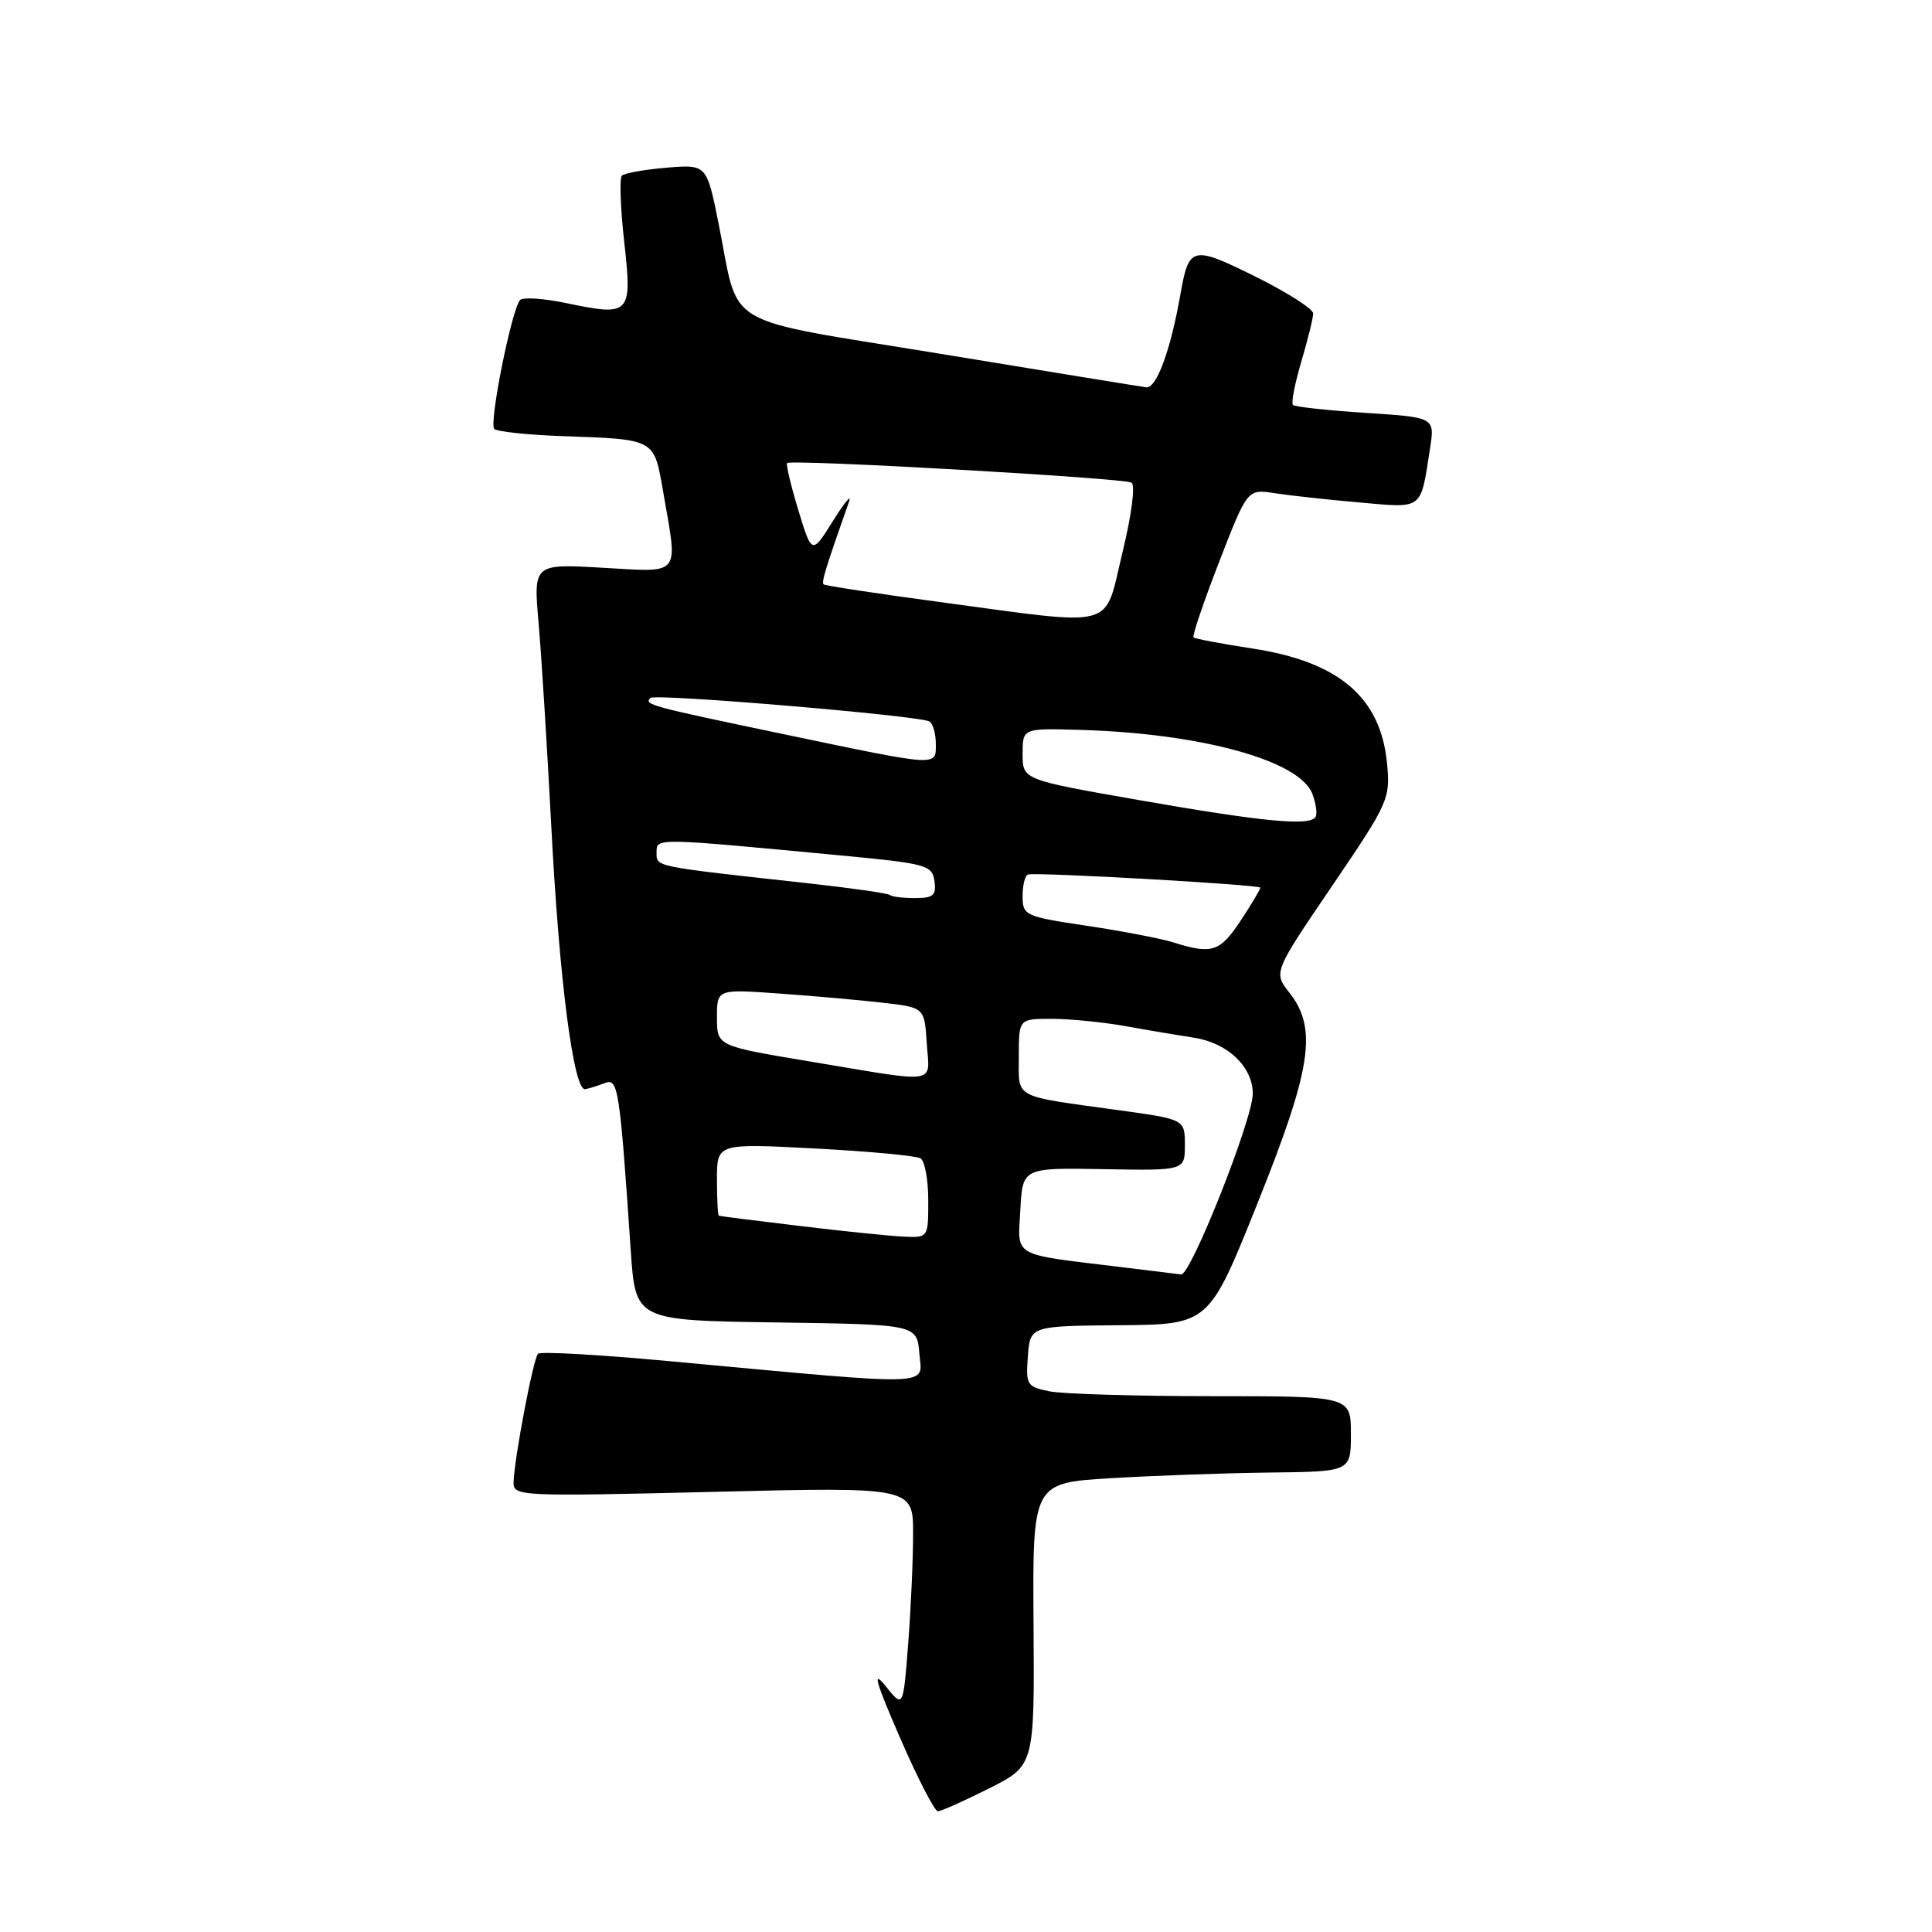 <?xml version="1.0" encoding="UTF-8" standalone="no"?>
<!DOCTYPE svg PUBLIC "-//W3C//DTD SVG 1.1//EN" "http://www.w3.org/Graphics/SVG/1.1/DTD/svg11.dtd" >
<svg xmlns="http://www.w3.org/2000/svg" xmlns:xlink="http://www.w3.org/1999/xlink" version="1.1" viewBox="0 0 256 256">
 <g >
 <path fill="currentColor"
d=" M 131.07 236.97 C 137.08 233.93 137.08 233.93 136.95 215.22 C 136.82 196.50 136.82 196.50 147.16 195.87 C 152.85 195.53 162.34 195.19 168.25 195.12 C 179.00 195.00 179.00 195.00 179.00 190.00 C 179.00 185.00 179.00 185.00 160.63 185.00 C 150.52 185.00 140.82 184.71 139.07 184.36 C 136.07 183.76 135.91 183.51 136.20 179.71 C 136.50 175.70 136.50 175.70 148.34 175.60 C 160.19 175.50 160.19 175.50 166.59 159.53 C 173.79 141.59 174.60 136.30 170.86 131.55 C 168.73 128.84 168.73 128.84 176.49 117.42 C 184.00 106.37 184.24 105.85 183.79 101.15 C 182.95 92.41 177.44 87.70 166.00 85.94 C 161.88 85.31 158.34 84.64 158.15 84.46 C 157.95 84.28 159.48 79.78 161.54 74.46 C 165.29 64.79 165.29 64.79 168.89 65.35 C 170.88 65.66 175.94 66.21 180.14 66.58 C 188.67 67.33 188.20 67.69 189.49 59.40 C 190.12 55.30 190.12 55.30 180.95 54.71 C 175.91 54.38 171.58 53.91 171.32 53.66 C 171.07 53.40 171.57 50.82 172.43 47.92 C 173.29 45.01 174.00 42.14 174.00 41.54 C 174.00 40.93 170.56 38.74 166.35 36.65 C 157.96 32.50 157.54 32.60 156.41 39.00 C 155.11 46.42 153.24 51.50 151.88 51.32 C 151.12 51.22 138.87 49.23 124.66 46.89 C 95.04 42.03 98.06 43.80 95.22 29.64 C 93.64 21.78 93.64 21.78 88.32 22.22 C 85.40 22.47 82.73 22.94 82.40 23.27 C 82.07 23.60 82.21 27.55 82.71 32.04 C 83.79 41.67 83.54 41.94 75.12 40.18 C 72.08 39.54 69.28 39.35 68.91 39.76 C 67.80 40.98 64.77 56.11 65.49 56.83 C 65.86 57.19 69.84 57.62 74.33 57.78 C 86.99 58.24 86.63 58.03 87.90 65.32 C 89.84 76.48 90.37 75.83 79.84 75.23 C 70.68 74.70 70.68 74.70 71.37 82.60 C 71.75 86.95 72.50 99.05 73.05 109.50 C 74.10 129.87 76.01 144.61 77.55 144.32 C 78.07 144.23 79.24 143.86 80.14 143.51 C 81.91 142.82 82.11 144.12 83.58 165.73 C 84.21 174.96 84.21 174.96 102.85 175.23 C 121.50 175.50 121.50 175.50 121.82 179.36 C 122.18 183.75 124.56 183.68 88.68 180.36 C 79.43 179.50 71.61 179.06 71.29 179.38 C 70.66 180.01 68.14 193.28 68.05 196.41 C 68.00 198.26 68.84 198.30 94.50 197.68 C 121.00 197.03 121.00 197.03 120.99 203.27 C 120.99 206.69 120.69 213.29 120.33 217.92 C 119.68 226.33 119.68 226.33 117.35 223.42 C 115.55 221.17 115.99 222.73 119.25 230.25 C 121.58 235.61 123.84 240.00 124.27 240.00 C 124.70 240.00 127.76 238.63 131.07 236.97 Z  M 148.50 167.89 C 133.88 166.11 134.86 166.67 135.20 160.31 C 135.50 154.73 135.50 154.73 146.25 154.92 C 157.00 155.11 157.00 155.11 157.00 151.72 C 157.00 148.32 157.00 148.32 148.25 147.11 C 134.03 145.14 135.00 145.67 135.00 139.98 C 135.00 135.00 135.00 135.00 139.33 135.00 C 141.72 135.00 146.10 135.43 149.08 135.96 C 152.06 136.50 156.19 137.19 158.25 137.51 C 162.69 138.20 166.00 141.37 166.00 144.92 C 166.00 148.29 157.78 169.02 156.50 168.87 C 155.95 168.80 152.35 168.36 148.50 167.89 Z  M 106.00 162.45 C 100.22 161.76 95.39 161.15 95.25 161.09 C 95.11 161.04 95.00 158.86 95.00 156.25 C 95.00 151.50 95.00 151.50 107.98 152.18 C 115.12 152.56 121.42 153.14 121.98 153.49 C 122.54 153.84 123.00 156.34 123.00 159.06 C 123.00 164.00 123.00 164.00 119.75 163.86 C 117.96 163.78 111.78 163.15 106.00 162.45 Z  M 107.25 140.64 C 95.00 138.60 95.00 138.60 95.00 134.83 C 95.00 131.06 95.00 131.06 103.25 131.65 C 107.79 131.97 113.97 132.52 117.00 132.87 C 122.50 133.50 122.50 133.50 122.80 138.25 C 123.16 143.79 124.70 143.55 107.25 140.64 Z  M 155.50 124.88 C 153.85 124.36 148.68 123.37 144.00 122.67 C 135.75 121.43 135.50 121.31 135.50 118.70 C 135.50 117.21 135.84 115.94 136.26 115.87 C 137.99 115.58 167.00 117.23 167.00 117.62 C 167.00 117.85 165.82 119.83 164.37 122.02 C 161.64 126.14 160.58 126.48 155.50 124.88 Z  M 117.92 118.59 C 117.69 118.37 112.78 117.67 107.00 117.03 C 86.44 114.77 87.00 114.88 87.00 112.97 C 87.00 111.00 86.55 111.00 111.50 113.36 C 122.78 114.43 123.52 114.63 123.82 116.75 C 124.09 118.64 123.67 119.00 121.24 119.00 C 119.64 119.00 118.15 118.82 117.92 118.59 Z  M 151.00 106.03 C 135.50 103.32 135.50 103.32 135.50 99.91 C 135.50 96.50 135.50 96.50 143.00 96.71 C 159.12 97.16 172.22 100.76 173.90 105.20 C 174.37 106.46 174.57 107.84 174.32 108.25 C 173.59 109.49 167.32 108.89 151.00 106.03 Z  M 103.50 97.21 C 85.99 93.55 85.31 93.36 86.19 92.48 C 86.80 91.87 121.91 94.83 123.16 95.60 C 123.62 95.88 124.00 97.22 124.00 98.56 C 124.00 101.59 124.65 101.64 103.50 97.21 Z  M 124.50 79.77 C 116.25 78.66 109.34 77.61 109.14 77.43 C 108.82 77.15 109.37 75.36 112.49 66.50 C 112.88 65.40 111.94 66.53 110.39 69.00 C 107.58 73.50 107.58 73.50 105.78 67.59 C 104.79 64.34 104.13 61.54 104.30 61.36 C 104.83 60.83 148.93 63.34 149.93 63.95 C 150.46 64.28 149.95 68.22 148.72 73.26 C 146.22 83.54 148.36 82.97 124.50 79.77 Z "/>
</g>
</svg>